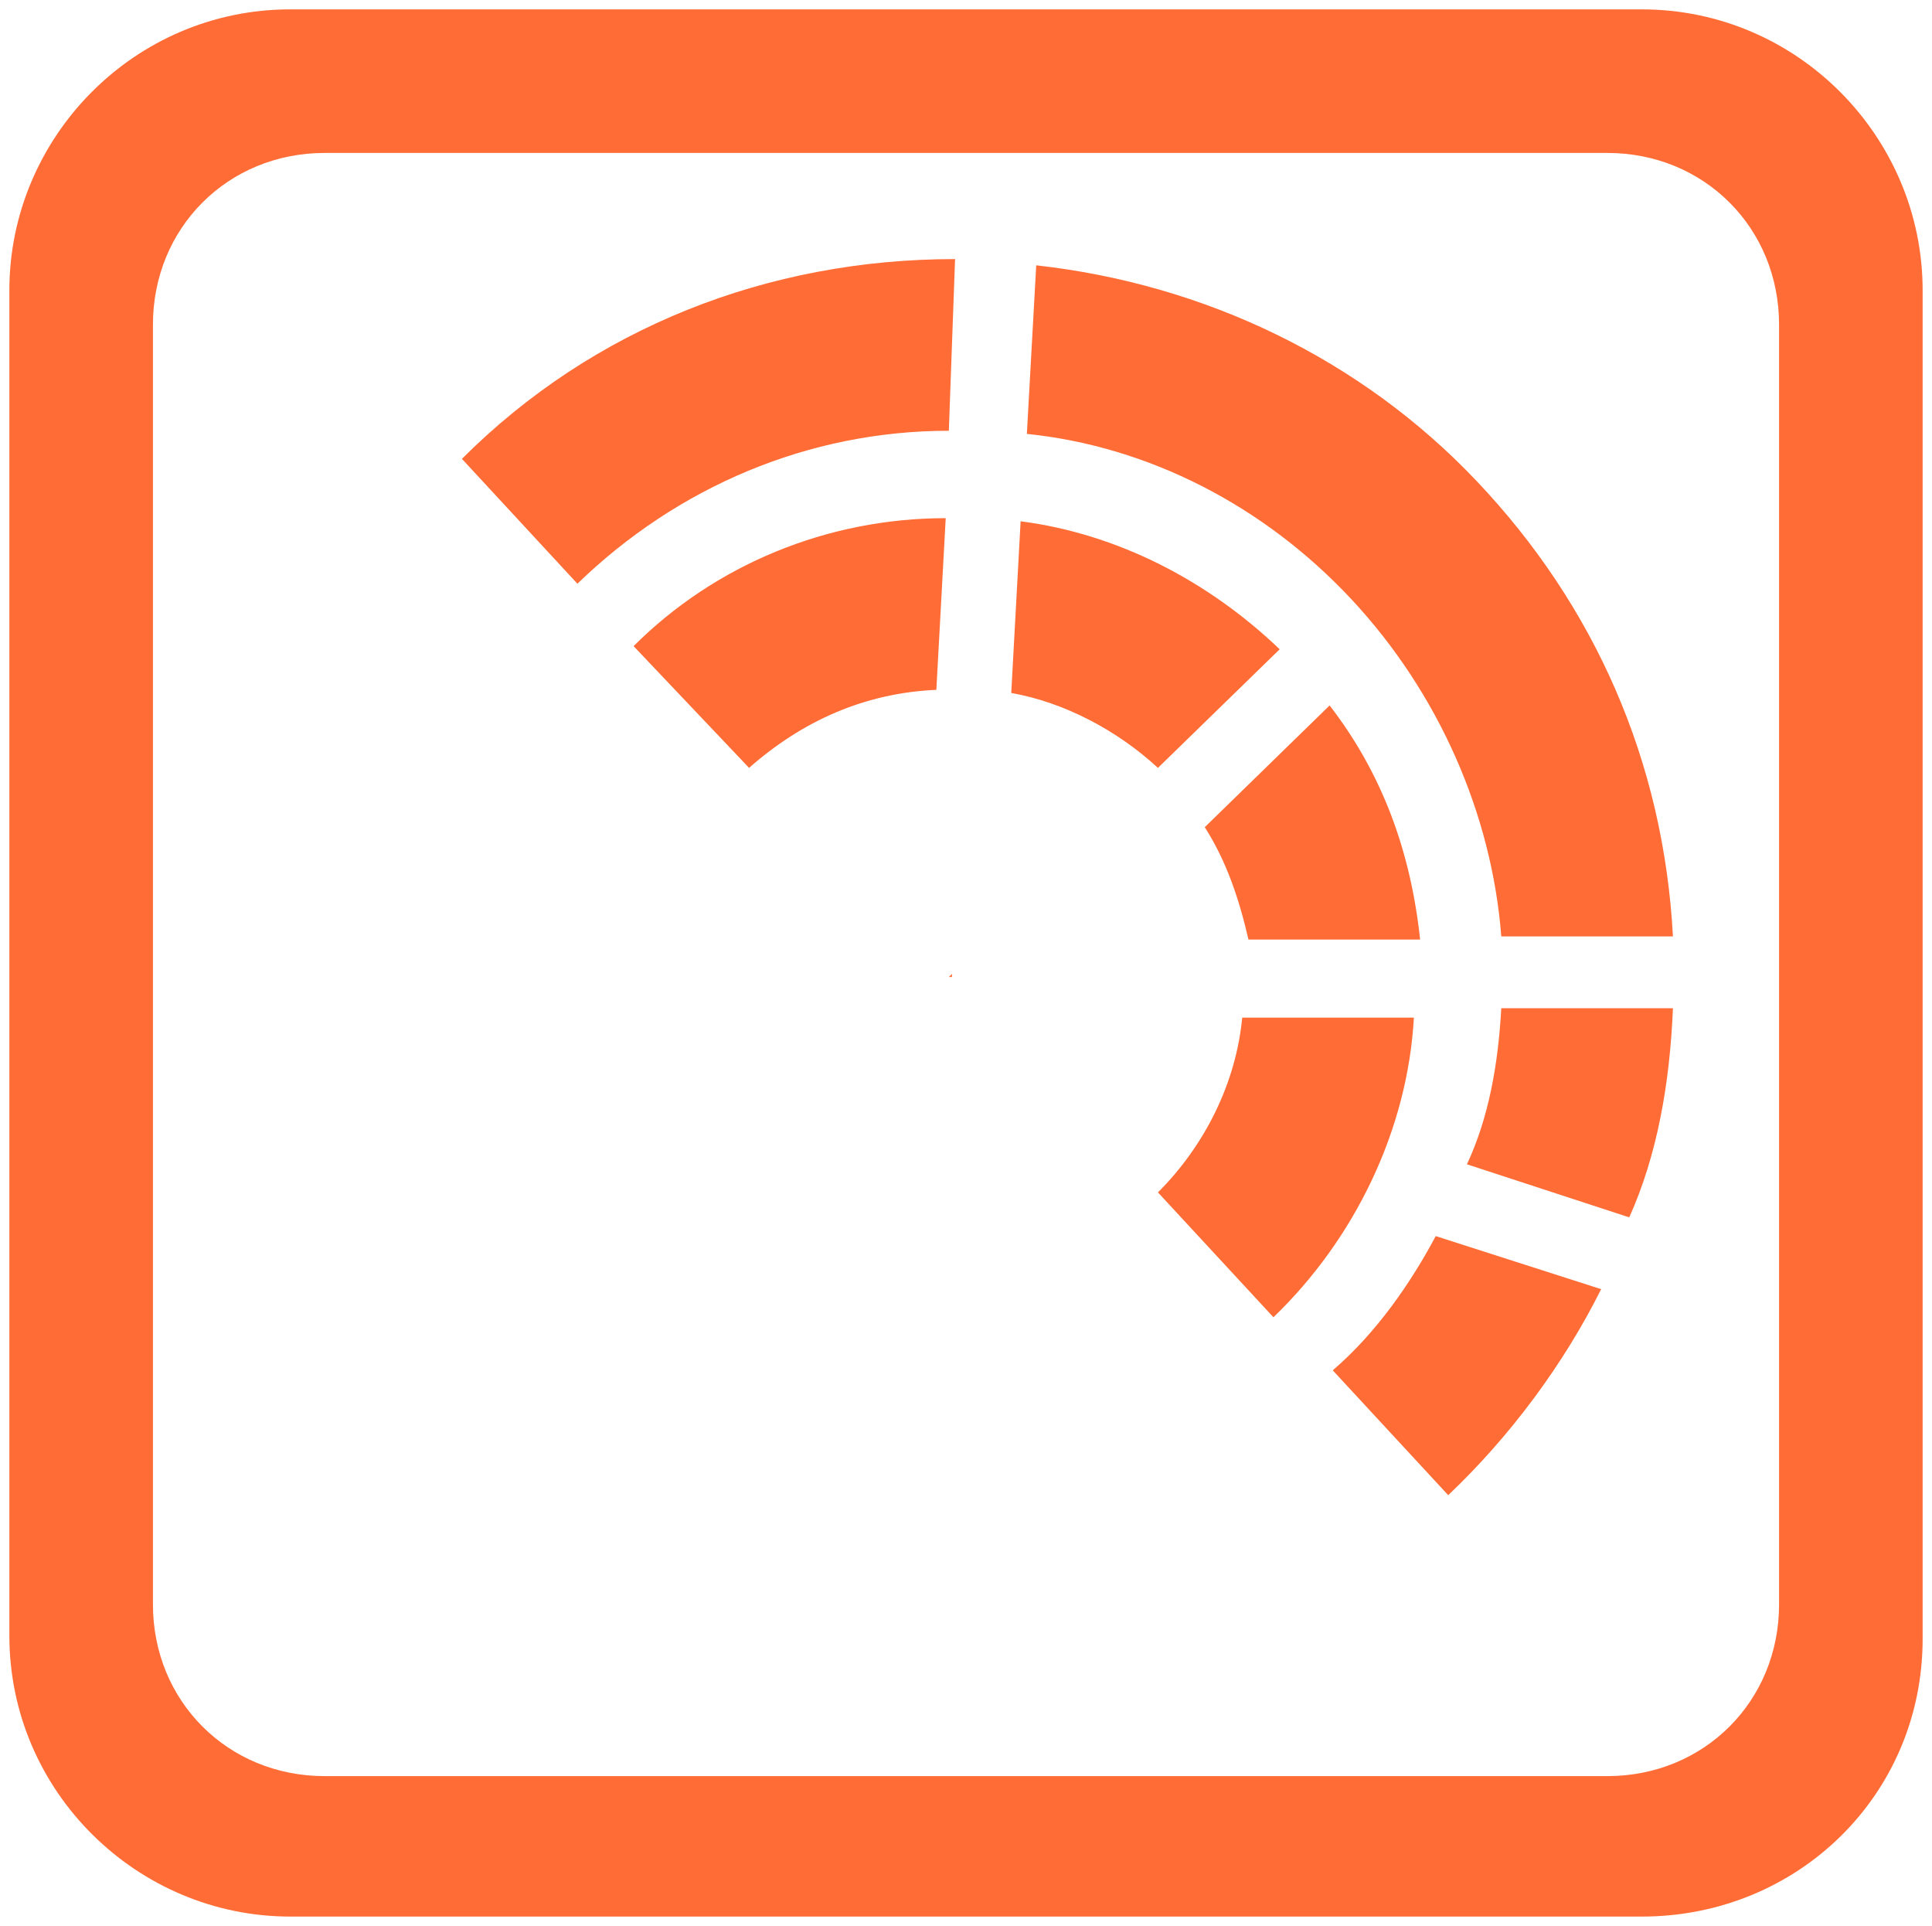 <?xml version="1.0" encoding="UTF-8" standalone="no"?>
<svg
   xmlns:dc="http://purl.org/dc/elements/1.1/"
   xmlns:cc="http://creativecommons.org/ns#"
   xmlns:rdf="http://www.w3.org/1999/02/22-rdf-syntax-ns#"
   xmlns:svg="http://www.w3.org/2000/svg"
   xmlns="http://www.w3.org/2000/svg"
   xmlns:sodipodi="http://sodipodi.sourceforge.net/DTD/sodipodi-0.dtd"
   xmlns:inkscape="http://www.inkscape.org/namespaces/inkscape"
   x="0px"
   y="0px"
   viewBox="0 0 61.9 61.7"
   id="svg3510"
   version="1.1"
   inkscape:version="0.91 r13725"
   sodipodi:docname="logo-aw.svg"
   width="61.9"
   height="61.7">
  <defs
     id="defs3522" />
  <sodipodi:namedview
     pagecolor="#f3efe6"
     bordercolor="#666666"
     borderopacity="1"
     objecttolerance="10"
     gridtolerance="10"
     guidetolerance="10"
     inkscape:pageopacity="0"
     inkscape:pageshadow="2"
     inkscape:window-width="771"
     inkscape:window-height="480"
     id="namedview3520"
     showgrid="false"
     fit-margin-top="0.3"
     fit-margin-left="0.3"
     fit-margin-right="0.3"
     fit-margin-bottom="0.3"
     inkscape:zoom="1.5203696"
     inkscape:cx="43.82083"
     inkscape:cy="21.121296"
     inkscape:window-x="0"
     inkscape:window-y="0"
     inkscape:window-maximized="0"
     inkscape:current-layer="svg3510" />
  <path
     d="m 52.6,0.3 -43.3,0 c -5,0 -9,4.1 -9,9 l 0,43.1 c 0,5 4.1,9 9,9 l 43.3,0 c 5,0 9,-3.9 9,-8.9 l 0,-43.2 c 0,-4.9 -4,-9 -9,-9 z M 57,51.4 c 0,3.1 -2.4,5.5 -5.5,5.5 l -41.1,0 c -3.1,0 -5.5,-2.4 -5.5,-5.5 l 0,-41 c 0,-3.1 2.4,-5.5 5.5,-5.5 l 41.1,0 c 3.1,0 5.5,2.4 5.5,5.5 l 0,41 z M 43.3,19.2 c -2.8,-3 -6.5,-4.9 -10.4,-5.3 l 0.3,-5.4 c 5.4,0.6 10.4,3 14.1,6.9 3.8,4 6,9 6.3,14.6 l -5.5,0 c -0.3,-3.9 -2,-7.8 -4.8,-10.8 l 0,0 z M 30.6,8.3 30.4,13.8 c -4.5,0 -8.7,1.8 -11.9,4.9 l -3.7,-4 c 4.2,-4.2 9.8,-6.4 15.8,-6.4 0.1,0 0.1,0 0,0 z m 12.1,35.6 c 1.4,-1.2 2.5,-2.8 3.3,-4.3 l 5.3,1.7 c -1.2,2.4 -2.9,4.7 -4.9,6.6 l -3.7,-4 0,0 z M 52.2,39 47,37.3 c 0.7,-1.5 1,-3.2 1.1,-5 l 5.5,0 C 53.5,34.7 53.1,37 52.2,39 Z m -13.6,-12.5 4,-3.9 c 1.7,2.2 2.6,4.7 2.9,7.5 l -5.5,0 c -0.3,-1.3 -0.7,-2.5 -1.4,-3.6 l 0,0 z m 1.2,6.1 5.5,0 c -0.2,3.6 -1.9,7.1 -4.5,9.6 l -3.7,-4 c 1.5,-1.5 2.5,-3.5 2.7,-5.6 z M 20.3,20.7 c 2.6,-2.6 6.2,-4.1 10,-4.1 L 30,22.1 c -2.3,0.1 -4.3,1 -6,2.5 l -3.7,-3.9 0,0 z m 16.8,3.9 c -1.3,-1.2 -3,-2.1 -4.7,-2.4 l 0.3,-5.5 c 3.1,0.4 6,1.9 8.3,4.1 l -3.9,3.8 z m -6.5,6.7 -0.2,0 0.1,-0.1 0,0.1 z"
     id="path3518"
     inkscape:connector-curvature="0"
     style="fill:#ff6c36" />
</svg>
